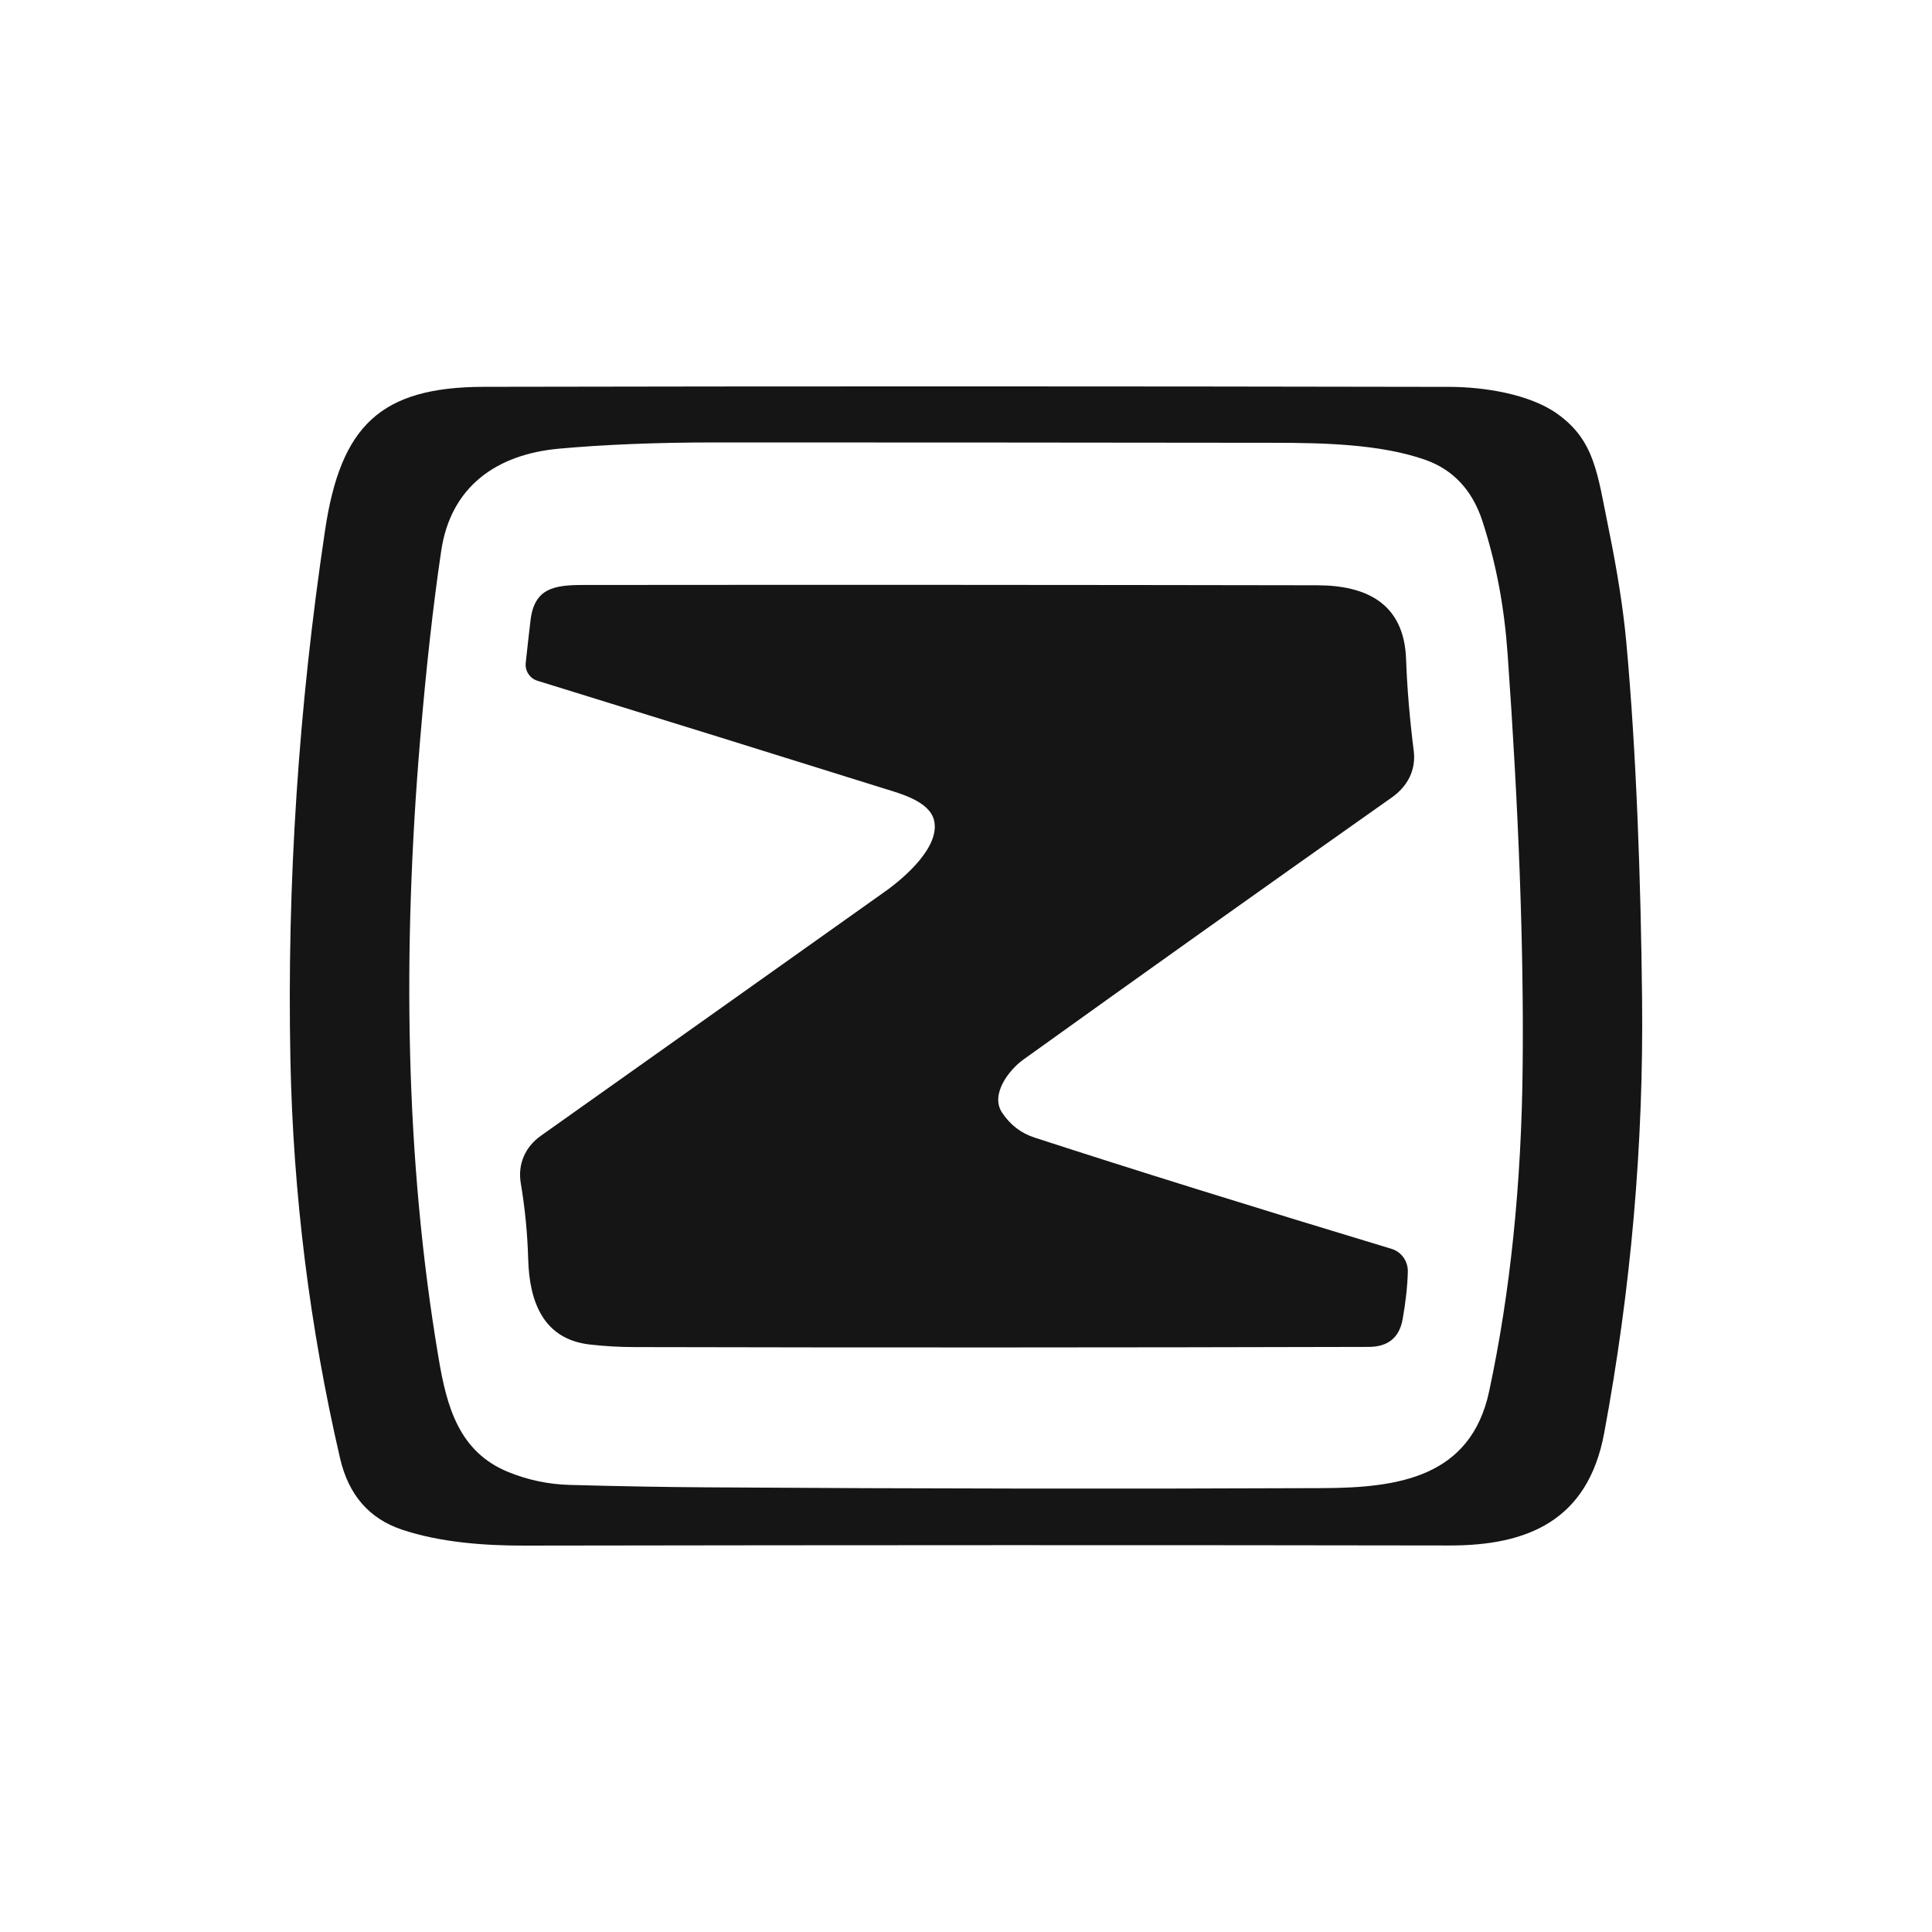 <svg width="32" height="32" viewBox="0 0 32 32" fill="none" xmlns="http://www.w3.org/2000/svg">
<path d="M25.798 6.857C26.417 7.301 26.458 7.847 26.644 8.758C26.79 9.47 26.887 10.097 26.937 10.639C27.105 12.482 27.177 14.59 27.198 16.546C27.224 18.954 27.014 21.351 26.57 23.738C26.299 25.194 25.291 25.6 24.008 25.598C19.36 25.59 14.251 25.591 8.681 25.6C8.014 25.601 7.282 25.546 6.653 25.334C6.113 25.152 5.773 24.759 5.633 24.156C5.129 21.981 4.855 19.779 4.81 17.549C4.752 14.642 4.944 11.719 5.385 8.777C5.644 7.05 6.304 6.411 8.012 6.407C13.055 6.397 18.387 6.397 24.01 6.408C24.561 6.408 25.333 6.522 25.798 6.857ZM23.604 7.615C22.857 7.352 21.887 7.335 21.105 7.334C17.999 7.33 14.918 7.328 11.863 7.328C10.88 7.328 10.01 7.363 9.254 7.432C8.241 7.525 7.466 8.044 7.307 9.129C7.174 10.027 7.058 11.067 6.959 12.249C6.669 15.703 6.701 19.166 7.265 22.498C7.4 23.301 7.602 24.05 8.423 24.383C8.749 24.515 9.088 24.586 9.442 24.595C10.282 24.618 11.04 24.631 11.718 24.635C15.236 24.658 18.631 24.662 21.902 24.648C23.148 24.643 24.359 24.476 24.665 23.044C25.016 21.406 25.201 19.611 25.22 17.657C25.24 15.719 25.156 13.445 24.971 10.834C24.916 10.063 24.789 9.361 24.557 8.641C24.389 8.121 24.071 7.779 23.604 7.615Z" fill="#151515"/>
<path d="M17.133 18.841C18.738 19.363 20.71 19.978 23.048 20.685C23.128 20.709 23.197 20.759 23.246 20.827C23.295 20.896 23.32 20.979 23.318 21.064C23.312 21.303 23.283 21.565 23.232 21.851C23.177 22.156 22.99 22.308 22.67 22.309C18.447 22.32 14.397 22.321 10.52 22.312C10.267 22.312 10.019 22.298 9.774 22.27C8.997 22.184 8.77 21.558 8.749 20.869C8.737 20.437 8.696 20.014 8.626 19.599C8.572 19.279 8.701 18.995 8.957 18.813C10.822 17.491 12.725 16.141 14.664 14.763C14.988 14.533 15.582 14.017 15.469 13.58C15.388 13.272 14.922 13.147 14.648 13.062C12.904 12.516 10.988 11.92 8.9 11.275C8.839 11.256 8.786 11.216 8.751 11.161C8.716 11.107 8.7 11.042 8.708 10.978C8.732 10.747 8.759 10.513 8.787 10.275C8.85 9.742 9.177 9.69 9.656 9.689C13.746 9.685 17.803 9.687 21.825 9.694C22.623 9.697 23.256 9.988 23.289 10.916C23.306 11.391 23.348 11.898 23.416 12.438C23.456 12.758 23.31 13.026 23.056 13.206C20.852 14.761 18.817 16.21 16.949 17.551C16.714 17.719 16.396 18.128 16.598 18.429C16.733 18.632 16.911 18.769 17.133 18.841Z" fill="#151515"/>
</svg>
